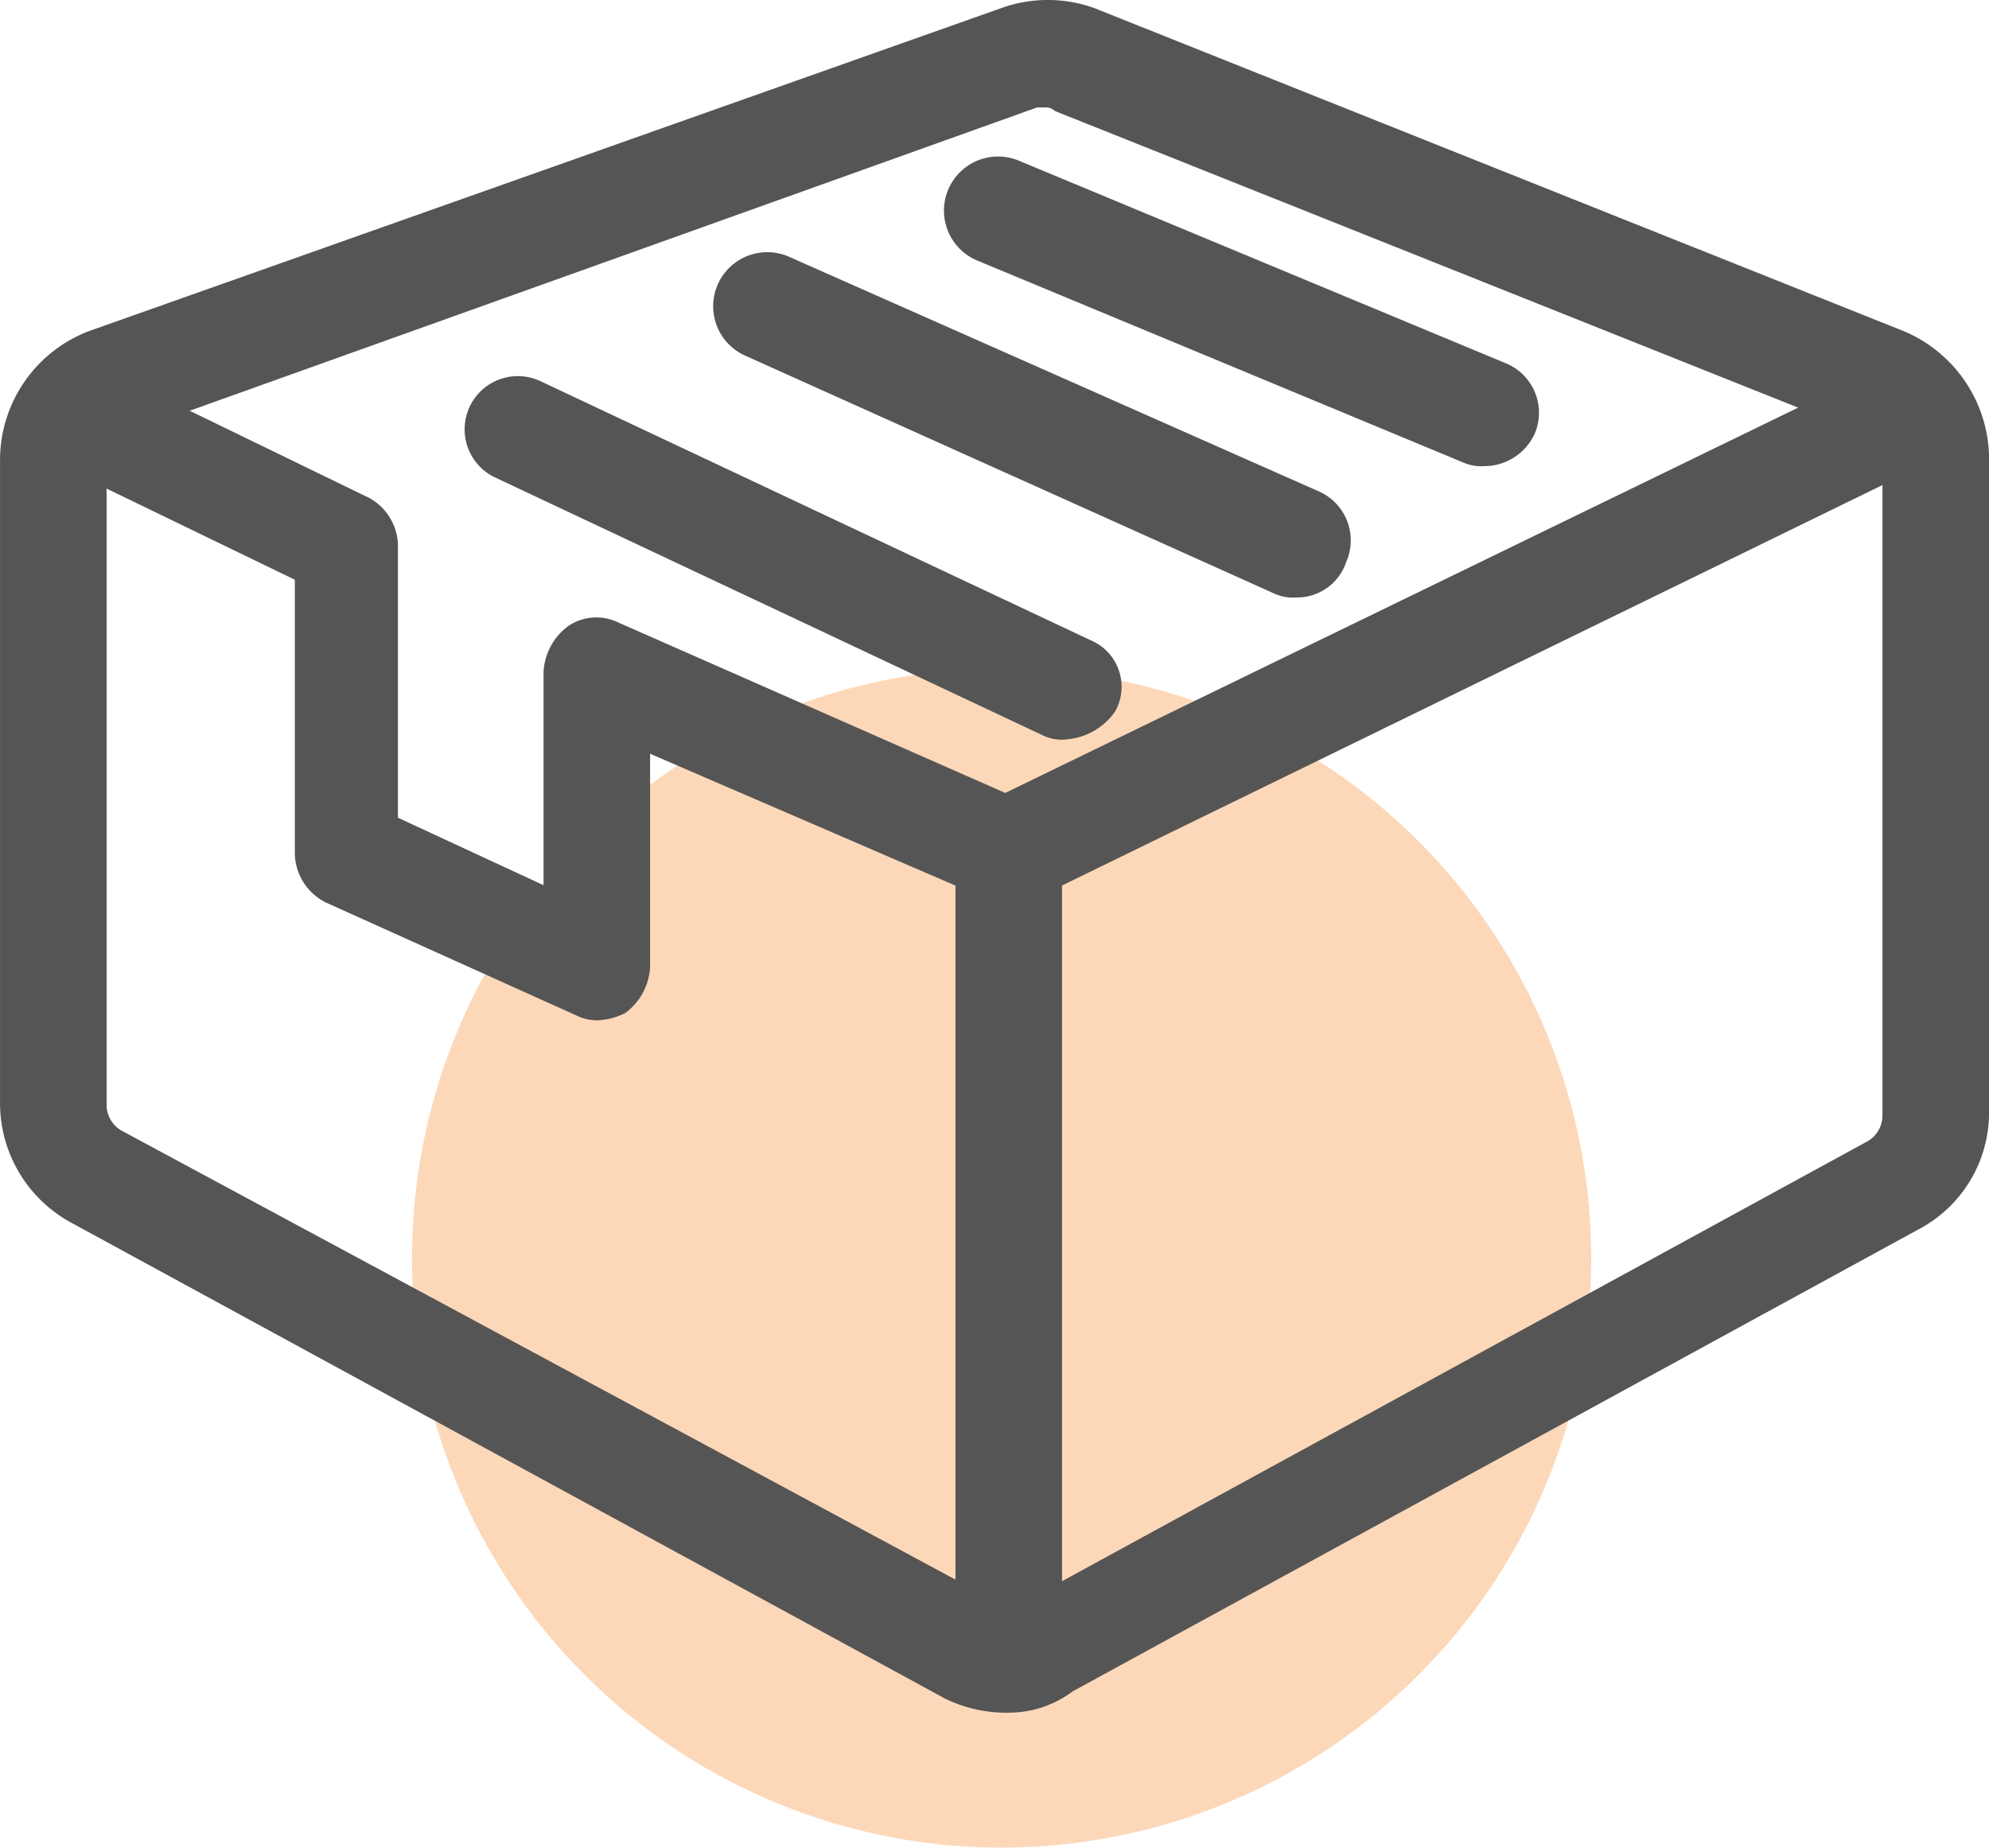 <?xml version="1.0" encoding="UTF-8"?>
<svg xmlns="http://www.w3.org/2000/svg" width="48.984" height="45.507" viewBox="0 0 48.984 45.507">
  <g id="文档4" transform="translate(-34.133 -100.266)">
    <path id="路径_1262" d="M246.626,436.066m-14.52,0a14.52,14.52,0,1,0,14.52-14.52,14.52,14.52,0,0,0-14.52,14.52Z" transform="translate(-187.826 -304.814)" fill="#f57c14" opacity="0.3"></path>
    <path id="路径_1263" d="M58.975,142.449a3.431,3.431,0,0,1-1.574-.35L35.883,130.378a3.353,3.353,0,0,1-1.749-2.887v-15.92a3.4,3.4,0,0,1,2.187-3.149l22.48-7.96a3.384,3.384,0,0,1,2.274,0l19.943,7.96a3.429,3.429,0,0,1,2.1,3.061v16.182a3.249,3.249,0,0,1-1.749,2.887L60.55,141.924a2.62,2.62,0,0,1-1.574.525Zm.875-39.537h-.175l-22.48,8.047a.658.658,0,0,0-.437.612v15.92a.736.736,0,0,0,.35.612l21.605,11.634a.747.747,0,0,0,.612,0l20.818-11.371a.736.736,0,0,0,.35-.612V111.572a.658.658,0,0,0-.437-.612L60.112,103a.321.321,0,0,0-.262-.087ZM36.758,109.735Z" transform="translate(0 0)" fill="#555"></path>
    <path id="路径_1264" d="M65.773,289.719a1.11,1.11,0,0,1-.525-.087l-6.21-2.8a1.372,1.372,0,0,1-.787-1.225v-6.735l-5.6-2.712A1.311,1.311,0,1,1,53.79,273.8l6.3,3.061a1.365,1.365,0,0,1,.7,1.137v6.735l3.586,1.662v-5.248a1.5,1.5,0,0,1,.612-1.137,1.233,1.233,0,0,1,1.225-.087l9.534,4.2,21.605-10.5a1.264,1.264,0,0,1,1.749.612,1.242,1.242,0,0,1-.612,1.749L76.445,286.745a1.3,1.3,0,0,1-1.137,0L67,283.158v5.248a1.5,1.5,0,0,1-.612,1.137,1.621,1.621,0,0,1-.612.175Z" transform="translate(-16.857 -164.327)" fill="#555"></path>
    <path id="路径_1265" d="M269.853,213.521a1.345,1.345,0,0,1-1.312-1.312V192.7a1.312,1.312,0,1,1,2.624,0v19.506A1.288,1.288,0,0,1,269.853,213.521Zm1.4-23.617a1.109,1.109,0,0,1-.525-.087l-13.558-6.385a1.311,1.311,0,0,1,1.137-2.362l13.558,6.385a1.243,1.243,0,0,1,.612,1.749A1.608,1.608,0,0,1,271.252,189.9Zm5.686-3.5a1.109,1.109,0,0,1-.525-.087l-13.033-5.861a1.332,1.332,0,1,1,1.05-2.449l13.033,5.773a1.318,1.318,0,0,1,.7,1.749,1.277,1.277,0,0,1-1.225.875Zm4.636-3.236a1.109,1.109,0,0,1-.525-.087L269.065,178.1a1.332,1.332,0,0,1,1.05-2.449l11.984,4.986a1.318,1.318,0,0,1,.7,1.749A1.372,1.372,0,0,1,281.574,183.169Z" transform="translate(-210.877 -71.422)" fill="#555"></path>
  </g>
</svg>
